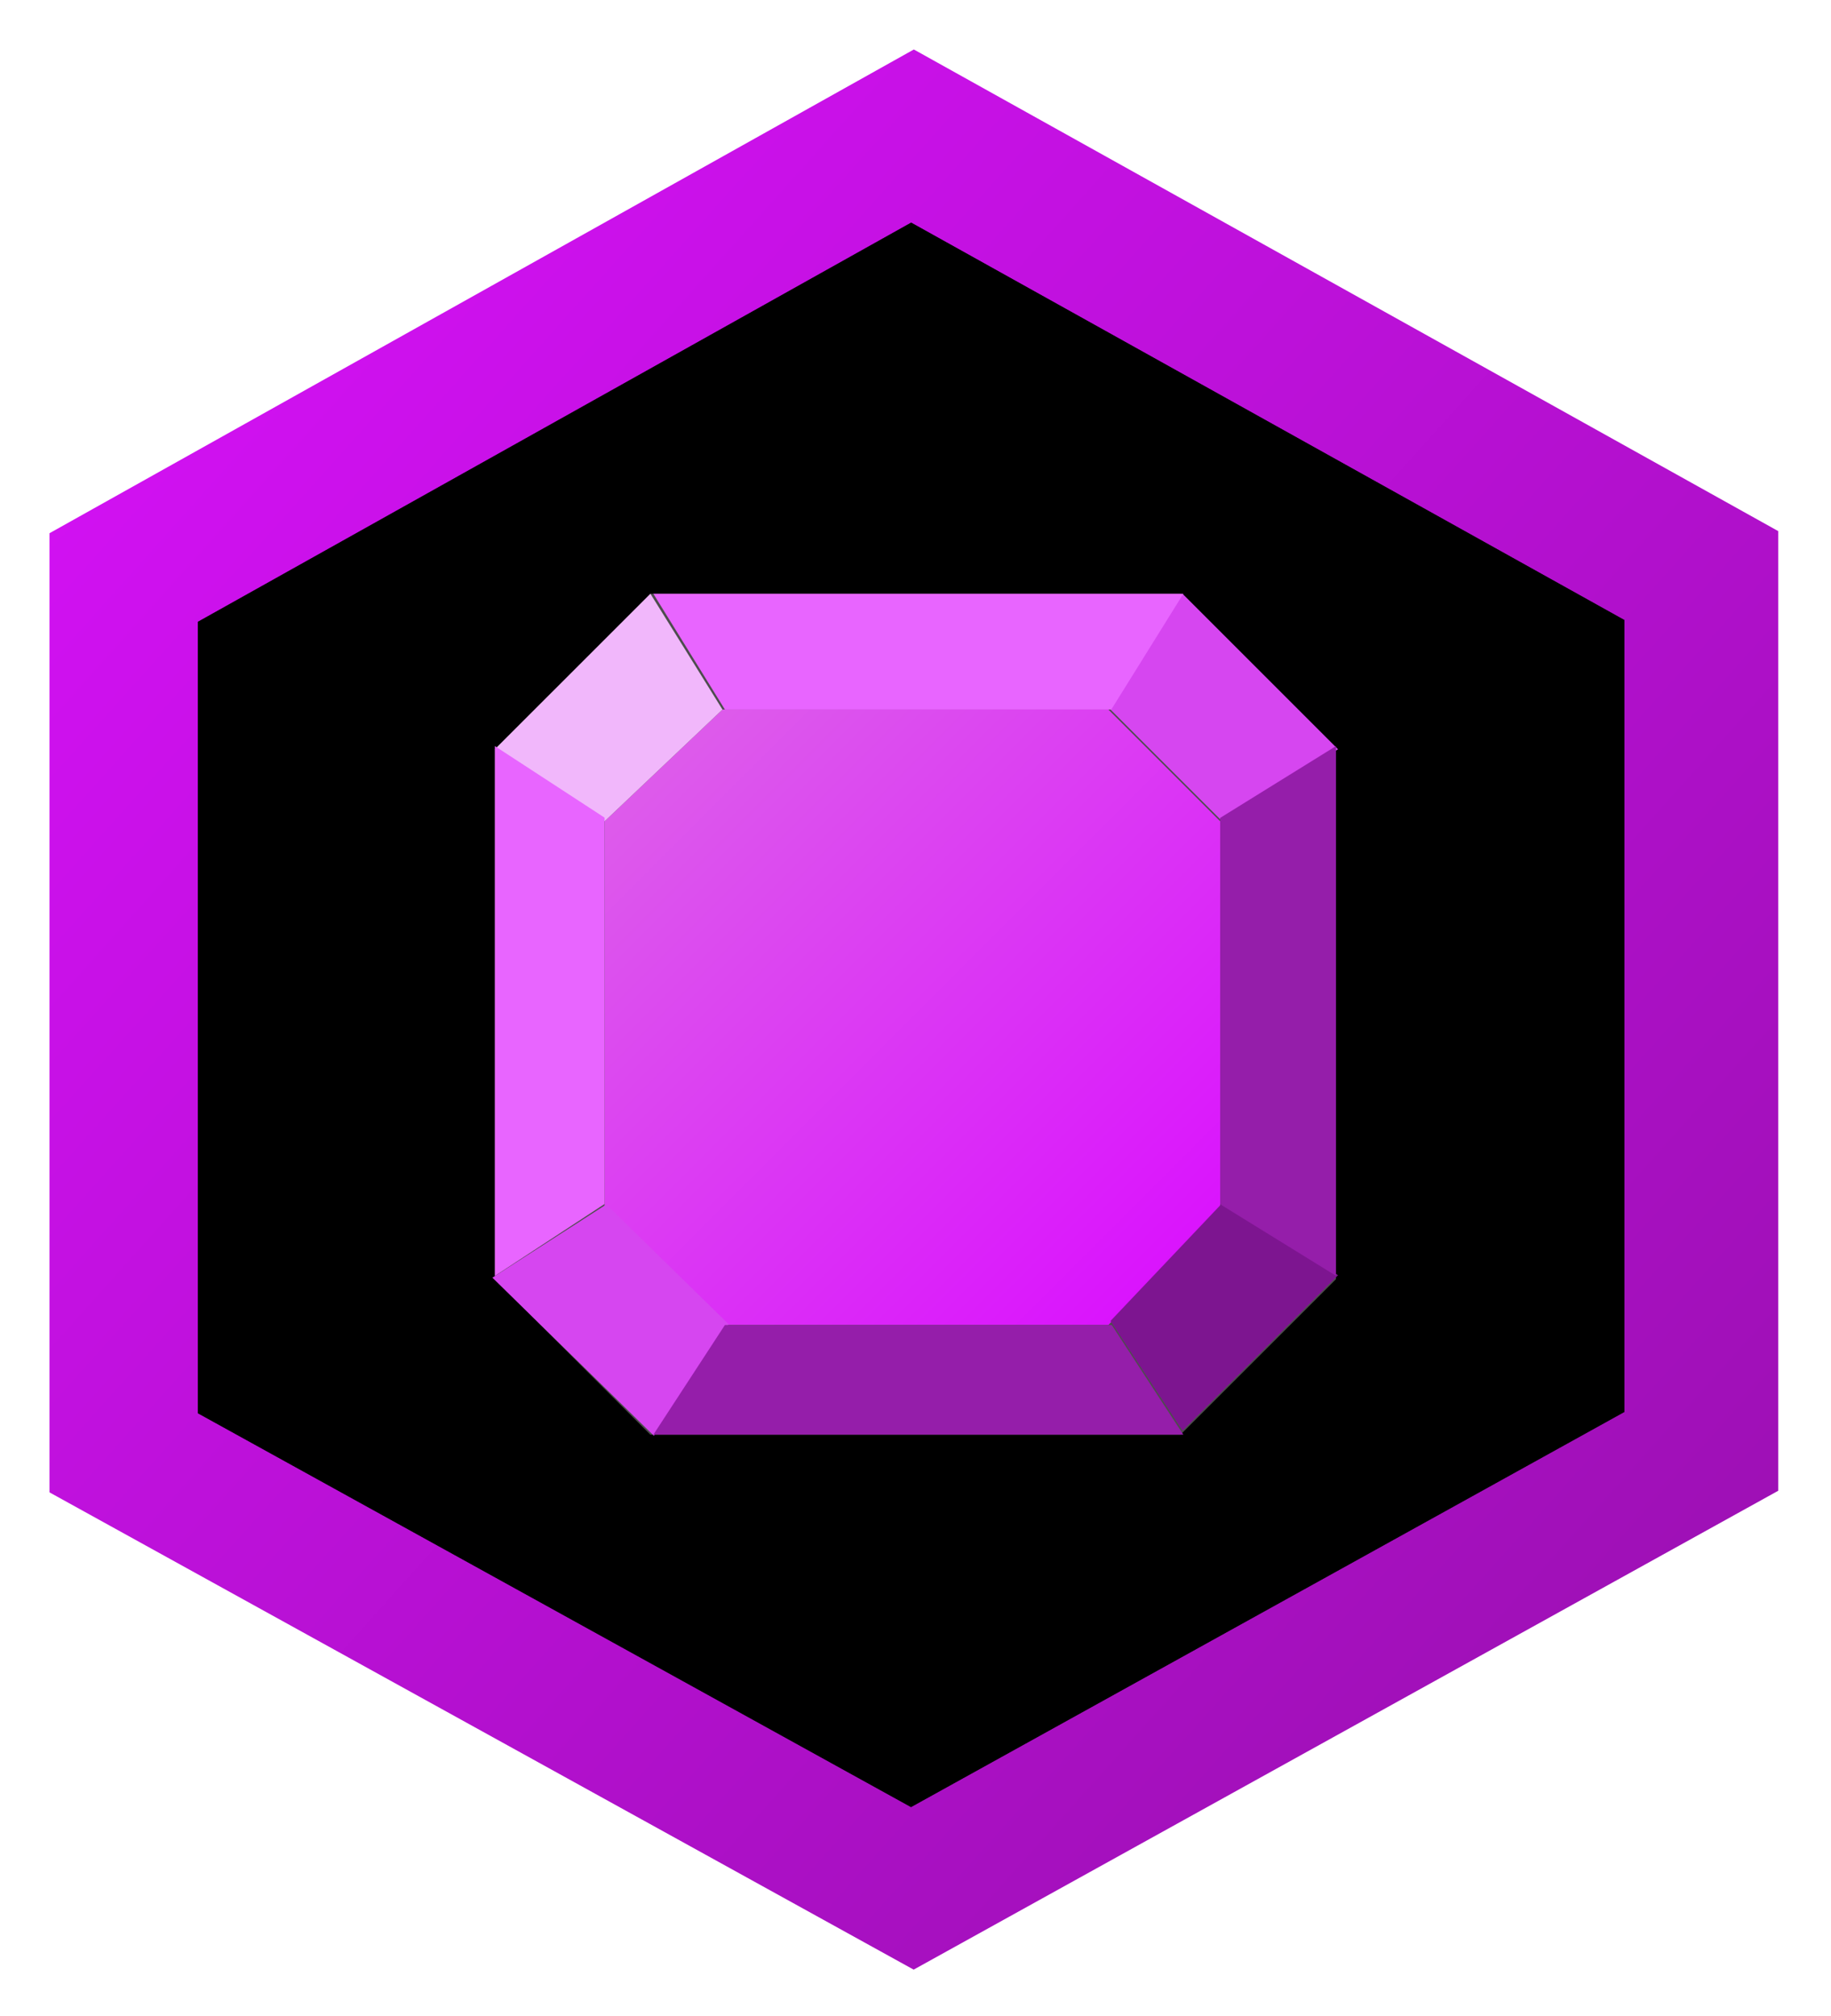 <svg width="148px" height="163px" viewBox="0 0 148 163" version="1.1" xmlns="http://www.w3.org/2000/svg" xmlns:xlink="http://www.w3.org/1999/xlink">
    <defs>
        <filter x="-5.0%" y="-3.2%" width="110.0%" height="109.0%" filterUnits="objectBoundingBox" id="filter-1">
            <feOffset dx="0" dy="2" in="SourceAlpha" result="shadowOffsetOuter1"></feOffset>
            <feGaussianBlur stdDeviation="2" in="shadowOffsetOuter1" result="shadowBlurOuter1"></feGaussianBlur>
            <feColorMatrix values="0 0 0 0 0   0 0 0 0 0   0 0 0 0 0  0 0 0 0.829 0" type="matrix" in="shadowBlurOuter1" result="shadowMatrixOuter1"></feColorMatrix>
            <feMerge>
                <feMergeNode in="shadowMatrixOuter1"></feMergeNode>
                <feMergeNode in="SourceGraphic"></feMergeNode>
            </feMerge>
        </filter>
        <linearGradient x1="0.387%" y1="0%" x2="100%" y2="100%" id="linearGradient-2">
            <stop stop-color="#D911FB" offset="0%"></stop>
            <stop stop-color="#9610AC" offset="100%"></stop>
        </linearGradient>
        <radialGradient cx="50%" cy="52.204%" fx="50%" fy="52.204%" r="62.198%" gradientTransform="translate(0.5,0.522),scale(1,0.9),rotate(90),translate(-0.5,-0.522)" id="radialGradient-3">
            <stop stop-color="#770C89" offset="1.704%"></stop>
            <stop stop-color="#4E075A" offset="100%"></stop>
        </radialGradient>
        <polygon id="path-4" points="12 110.25 69.637 142.086 127.299 110.143 127.299 46.127 69.649 14 12 46.269"></polygon>
        <filter x="-3.5%" y="-3.1%" width="106.9%" height="106.2%" filterUnits="objectBoundingBox" id="filter-5">
            <feGaussianBlur stdDeviation="4" in="SourceAlpha" result="shadowBlurInner1"></feGaussianBlur>
            <feOffset dx="0" dy="0" in="shadowBlurInner1" result="shadowOffsetInner1"></feOffset>
            <feComposite in="shadowOffsetInner1" in2="SourceAlpha" operator="arithmetic" k2="-1" k3="1" result="shadowInnerInner1"></feComposite>
            <feColorMatrix values="0 0 0 0 0   0 0 0 0 0   0 0 0 0 0  0 0 0 0.5 0" type="matrix" in="shadowInnerInner1"></feColorMatrix>
        </filter>
        <filter x="-25.7%" y="-26.1%" width="151.4%" height="152.2%" filterUnits="objectBoundingBox" id="filter-6">
            <feOffset dx="0" dy="0" in="SourceAlpha" result="shadowOffsetOuter1"></feOffset>
            <feGaussianBlur stdDeviation="6" in="shadowOffsetOuter1" result="shadowBlurOuter1"></feGaussianBlur>
            <feColorMatrix values="0 0 0 0 0   0 0 0 0 0   0 0 0 0 0  0 0 0 0.5 0" type="matrix" in="shadowBlurOuter1" result="shadowMatrixOuter1"></feColorMatrix>
            <feMerge>
                <feMergeNode in="shadowMatrixOuter1"></feMergeNode>
                <feMergeNode in="SourceGraphic"></feMergeNode>
            </feMerge>
        </filter>
        <linearGradient x1="0%" y1="0%" x2="100%" y2="100%" id="linearGradient-7">
            <stop stop-color="#DD63E9" offset="0%"></stop>
            <stop stop-color="#DA0CFF" offset="100%"></stop>
        </linearGradient>
    </defs>
    <g id="Page-1" stroke="none" stroke-width="1" fill="none" fill-rule="evenodd">
        <g id="Desktop-HD" transform="translate(-560, -279)">
            <g id="Group-5" transform="translate(256, 274)">
                <g id="Logo-v2-(1)-Copy-2" filter="url(#filter-1)" transform="translate(308, 7)">
                    <polygon id="Shape" fill="url(#linearGradient-2)" points="0 116.646 69.851 155.229 139.732 116.517 139.732 38.935 69.866 0 0 39.107"></polygon>
                    <g id="Shape-Copy">
                        <use fill="url(#radialGradient-3)" fill-rule="evenodd" xlink:href="#path-4"></use>
                        <use fill-opacity="0.712" fill="#1C2022" fill-rule="evenodd" xlink:href="#path-4"></use>
                        <use fill="black" fill-opacity="1" filter="url(#filter-5)" xlink:href="#path-4"></use>
                    </g>
                    <g id="Group-7" filter="url(#filter-6)" transform="translate(35, 44)" fill-rule="nonzero">
                        <polygon id="Shape" fill="#4D4D4D" points="13.573 67.986 1 55.414 1 12.573 13.573 0 56.414 0 68.986 12.573 68.986 55.414 56.414 67.986"></polygon>
                        <polygon id="Shape" fill="url(#linearGradient-7)" points="19.396 59.118 9.868 49.59 9.868 18.396 19.396 9.36 50.59 9.36 59.626 18.396 59.626 49.59 50.59 59.118"></polygon>
                        <polygon id="Shape" fill="#F1B7FB" points="1 12.573 9.868 18.396 19.396 9.36 13.573 0"></polygon>
                        <polygon id="Shape" fill="#D646F0" points="50.758 9.36 56.582 0 69.154 12.573 59.794 18.396"></polygon>
                        <polygon id="Shape" fill="#7D1590" points="69.154 55.089 59.794 49.265 50.758 58.794 56.582 67.662"></polygon>
                        <polygon id="Shape" fill="#D646F0" points="19.9 59.056 10.007 49.37 0.8 55.29 13.854 68.07"></polygon>
                        <polygon id="Shape" fill="#951EAA" points="19.593 59.118 50.866 59.118 56.65 67.986 13.809 67.986"></polygon>
                        <polygon id="Shape" fill="#E865FF" points="13.809 0 56.65 0 50.826 9.36 19.593 9.36"></polygon>
                        <polygon id="Shape" fill="#E865FF" points="1 12.316 1 55.147 9.868 49.334 9.868 18.1"></polygon>
                        <polygon id="Shape" fill="#951EAA" points="68.986 12.316 59.626 18.12 59.626 49.354 68.986 55.137"></polygon>
                    </g>
                </g>
            </g>
        </g>
    </g>
</svg>
